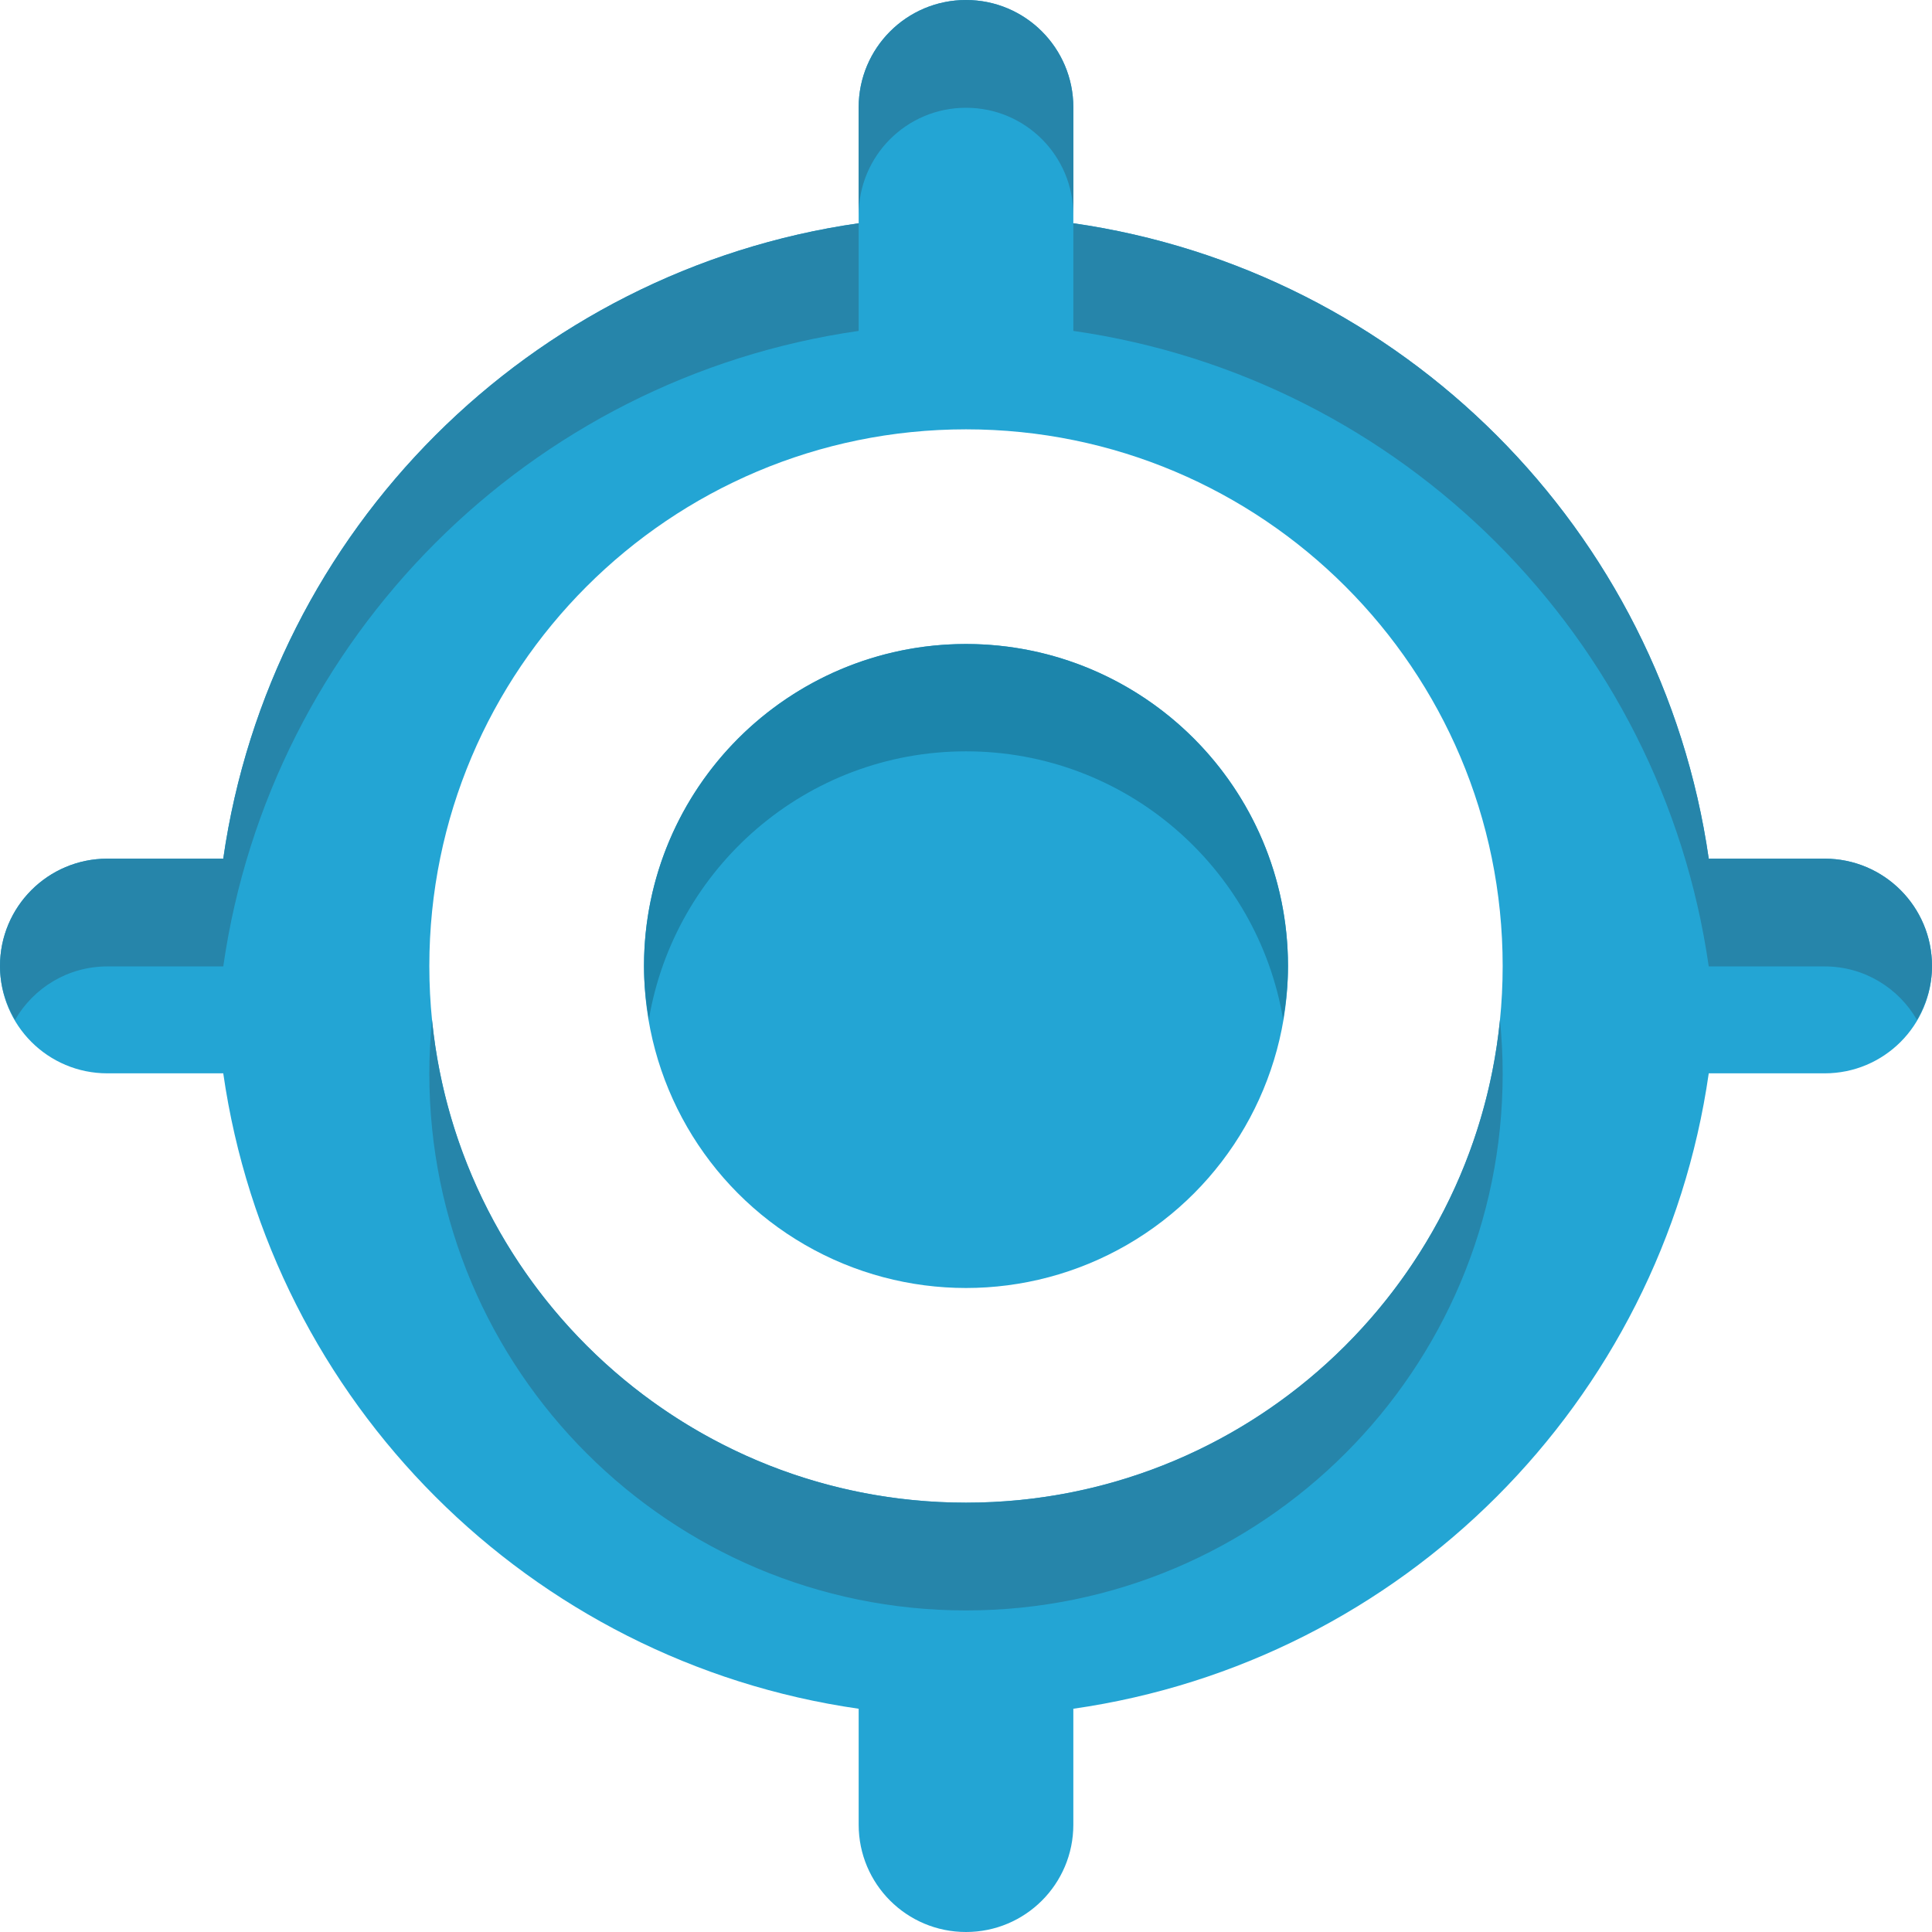 <?xml version="1.0" encoding="utf-8"?>
<!-- Generator: Adobe Illustrator 16.0.0, SVG Export Plug-In . SVG Version: 6.00 Build 0)  -->
<!DOCTYPE svg PUBLIC "-//W3C//DTD SVG 1.1//EN" "http://www.w3.org/Graphics/SVG/1.1/DTD/svg11.dtd">
<svg version="1.1" id="Layer_1" xmlns="http://www.w3.org/2000/svg" xmlns:xlink="http://www.w3.org/1999/xlink" x="0px" y="0px"
	 width="18px" height="18px" viewBox="0 0 18 18" enable-background="new 0 0 18 18" xml:space="preserve">
<g>
	<g display="none">
		<path display="inline" fill="#FFFFFF" d="M8,15.92C4.936,15.48,2.52,13.063,2.08,10H1c-0.366,0-0.673-0.206-0.847-0.5
			C0.064,9.649,0,9.814,0,10c0,0.553,0.447,1,1,1h1.08C2.52,14.063,4.936,16.48,8,16.92V15.92z"/>
		<path display="inline" fill="#FFFFFF" d="M9,18c-0.553,0-1-0.447-1-1v1c0,0.553,0.447,1,1,1s1-0.447,1-1v-1
			C10,17.553,9.553,18,9,18z"/>
		<path display="inline" fill="#FFFFFF" d="M17,10h-1.08c-0.439,3.063-2.855,5.48-5.92,5.92v1c3.064-0.439,5.48-2.856,5.92-5.92H17
			c0.553,0,1-0.447,1-1c0-0.186-0.064-0.351-0.153-0.5C17.673,9.794,17.366,10,17,10z"/>
	</g>
	<g>
		<path fill="#23A5D4" d="M17,8h-1.08C15.48,4.937,13.064,2.52,10,2.08V1c0-0.552-0.447-1-1-1S8,0.448,8,1v1.08
			C4.936,2.52,2.52,4.937,2.08,8H1C0.447,8,0,8.448,0,9c0,0.553,0.447,1,1,1h1.08C2.52,13.063,4.936,15.48,8,15.92V17
			c0,0.553,0.447,1,1,1s1-0.447,1-1v-1.08c3.064-0.439,5.48-2.856,5.92-5.92H17c0.553,0,1-0.447,1-1C18,8.448,17.553,8,17,8z M9,14
			c-2.76,0-5-2.238-5-5s2.24-5,5-5c2.761,0,5,2.238,5,5S11.761,14,9,14z"/>
		<circle fill="#23A5D4" cx="9" cy="9" r="3"/>
	</g>
	<g>
		<path fill="#2685AA" d="M14,10.004c0-0.17-0.009-0.337-0.025-0.502C13.723,12.027,11.592,14,9,14s-4.723-1.973-4.975-4.498
			C4.009,9.667,4,9.834,4,10.004c0,2.762,2.24,5,5,5C11.761,15.004,14,12.766,14,10.004z"/>
		<path fill="#2685AA" d="M10,3.083c3.064,0.439,5.48,2.856,5.92,5.921H17c0.369,0,0.688,0.201,0.86,0.498
			C17.947,9.354,18,9.184,18,9c0-0.552-0.447-1-1-1h-1.08C15.48,4.937,13.064,2.52,10,2.08V3.083z"/>
		<path fill="#2685AA" d="M1,9.004h1.08C2.52,5.939,4.936,3.522,8,3.083V2.08C4.936,2.52,2.52,4.937,2.08,8H1C0.447,8,0,8.448,0,9
			c0,0.184,0.053,0.354,0.14,0.502C0.312,9.205,0.631,9.004,1,9.004z"/>
		<path fill="#2685AA" d="M9,1.004c0.553,0,1,0.447,1,1V1c0-0.552-0.447-1-1-1S8,0.448,8,1v1.004C8,1.451,8.447,1.004,9,1.004z"/>
	</g>
	<path fill="#1C85AB" d="M9,7c1.486,0,2.717,1.082,2.955,2.5C11.982,9.337,12,9.171,12,9c0-1.656-1.344-3-3-3S6,7.344,6,9
		c0,0.171,0.018,0.337,0.045,0.5C6.283,8.082,7.514,7,9,7z"/>
	<g display="none">
		<path display="inline" fill="#FFFFFF" d="M9,13c1.657,0,3-1.343,3-3c0-0.171-0.022-0.337-0.051-0.5C11.711,10.918,10.486,12,9,12
			s-2.711-1.082-2.949-2.5C6.022,9.663,6,9.829,6,10C6,11.657,7.343,13,9,13z"/>
	</g>
</g>
</svg>
